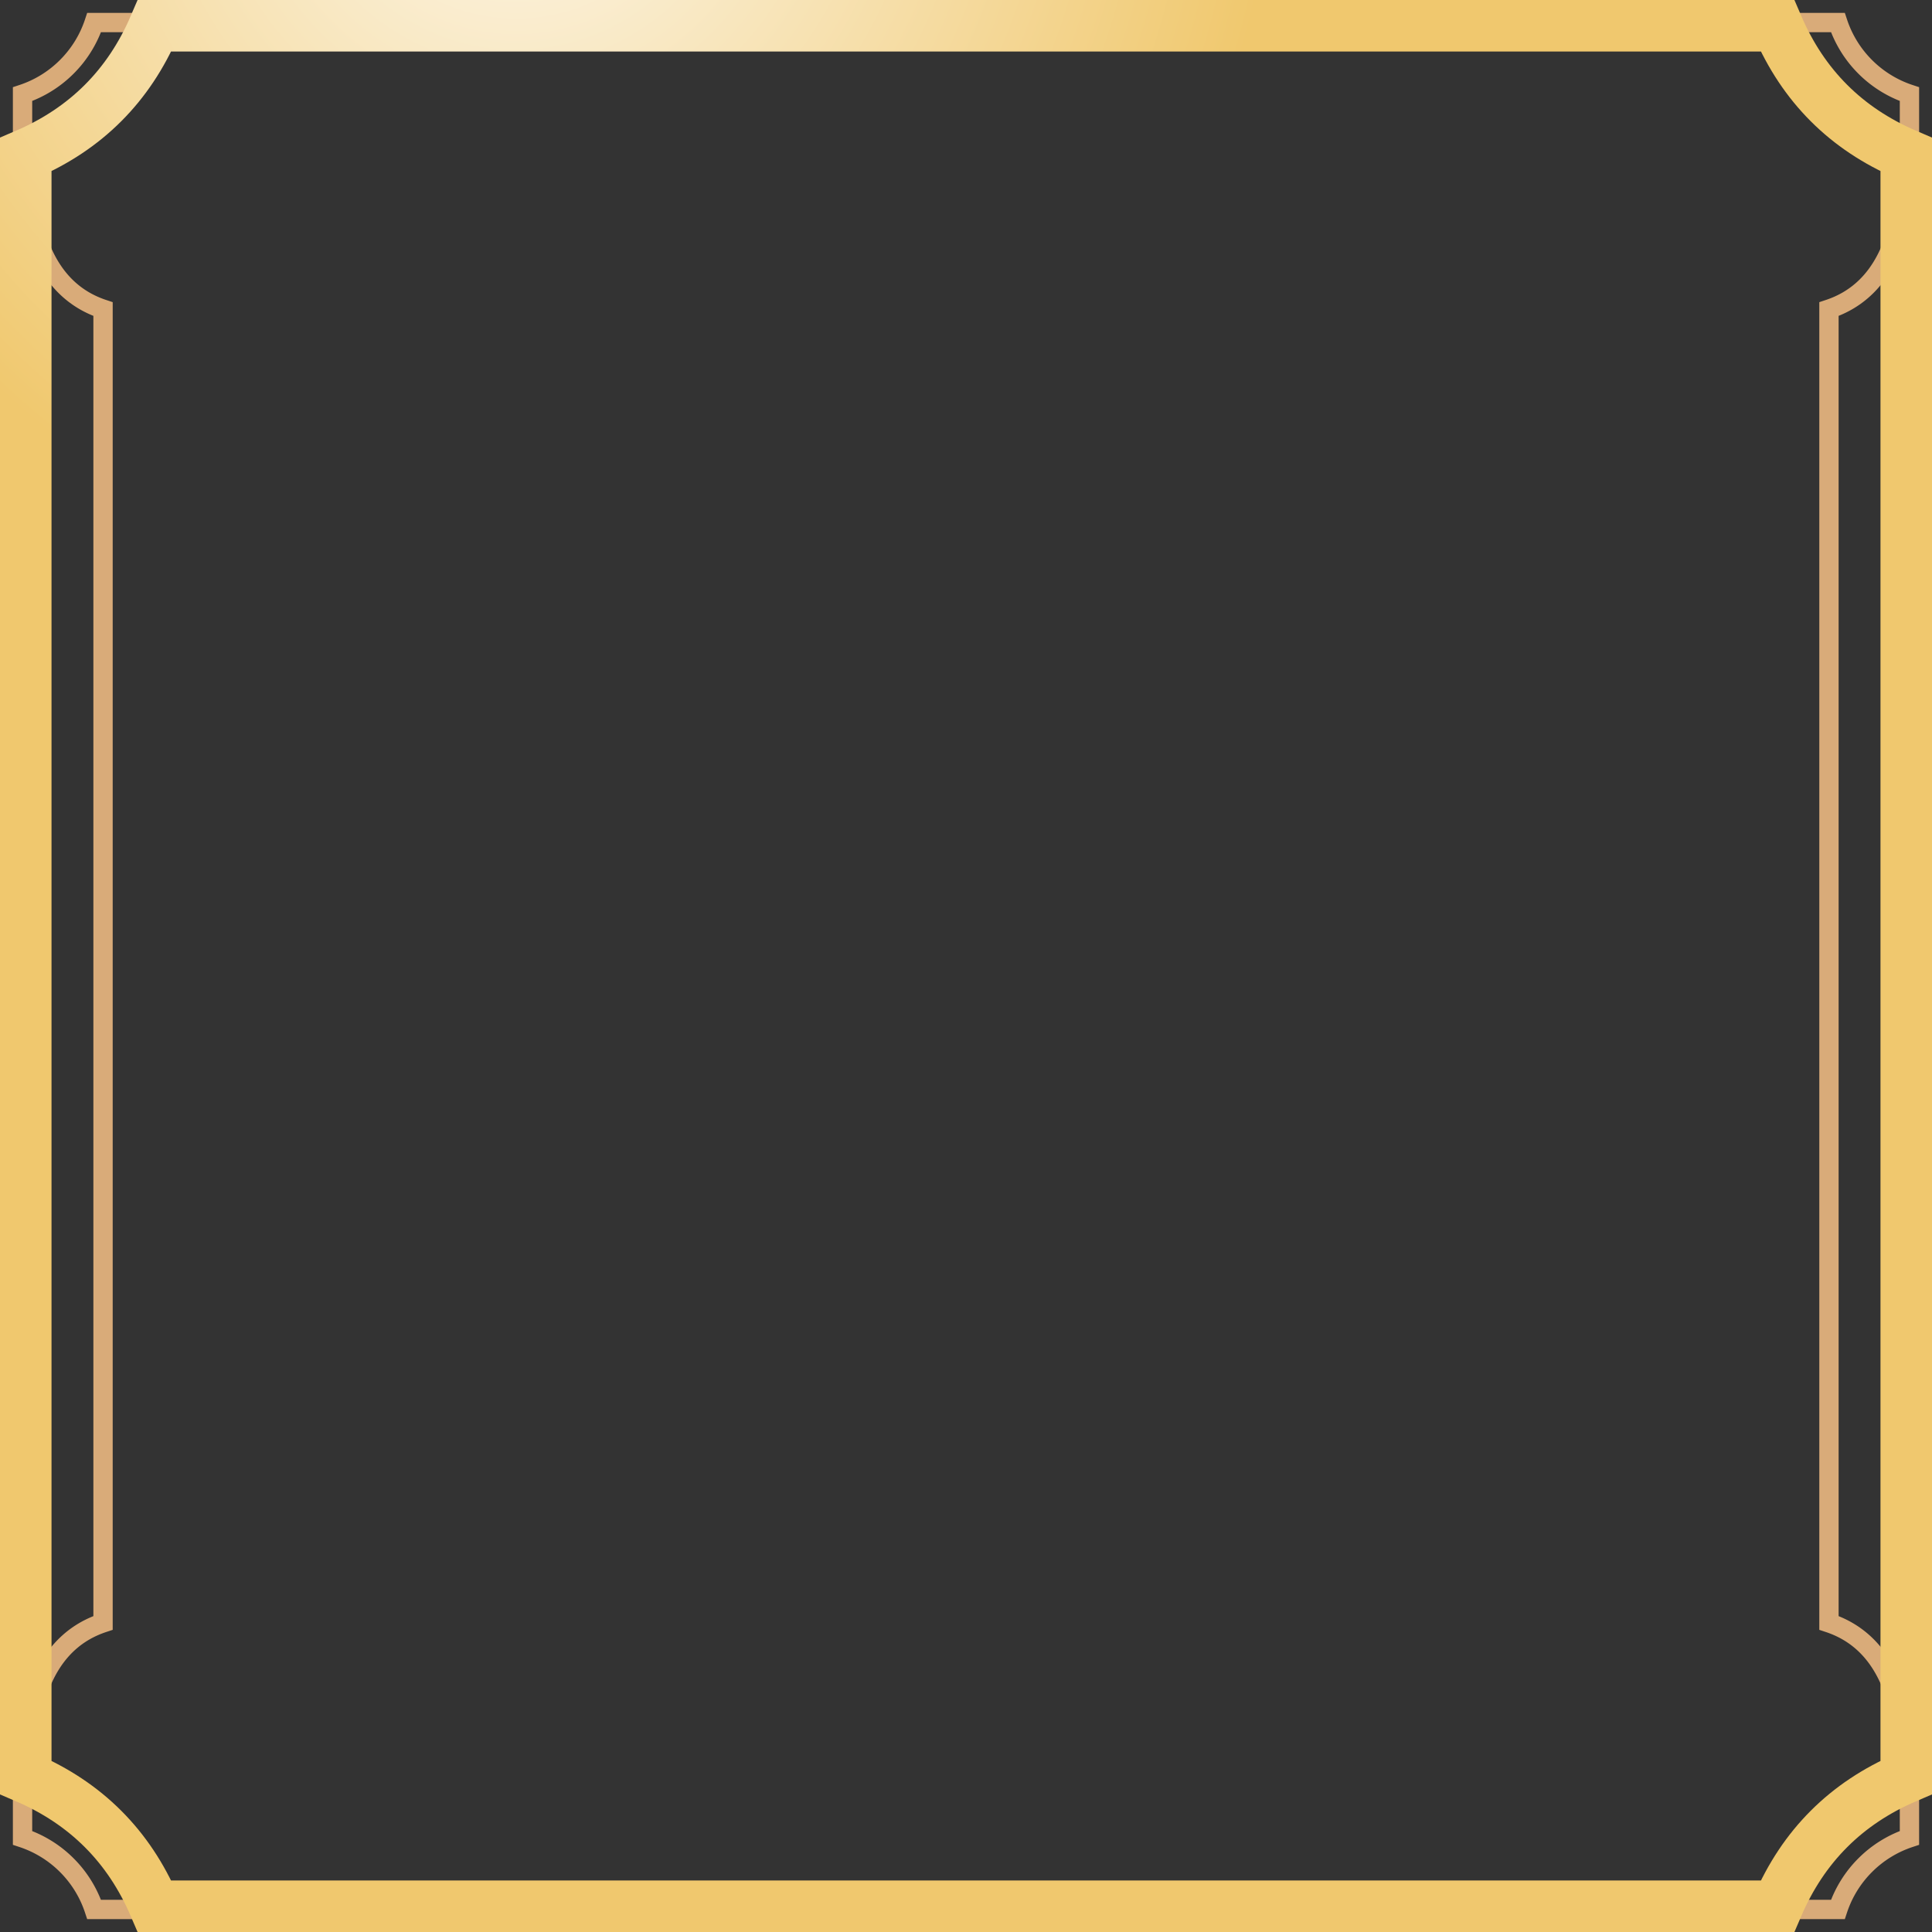 <svg xmlns="http://www.w3.org/2000/svg" width="150" height="150"><rect width="100%" height="100%" fill="#333333" stroke="none"/><defs><radialGradient id="a" cx="26.024%" cy="-10.197%" r="40.408%" fx="26.024%" fy="-10.197%"><stop offset="0%" stop-color="#FDF8ED"/><stop offset="100%" stop-color="#F0C86E"/></radialGradient></defs><g fill="none" fill-rule="evenodd"><path stroke="#D9AB79" stroke-width="1.5" d="M2 12c0 6.667 2 10.667 6 12v102c-4 1.333-6 5.333-6 12M148 12c0 6.667-2 10.667-6 12v102c4 1.333 6 5.333 6 12M10.97 1.75c-.798 2.274-1.963 4.182-3.5 5.72-1.538 1.537-3.446 2.702-5.72 3.5V7.31a8.75 8.75 0 0 0 3.437-2.122A8.75 8.75 0 0 0 7.31 1.75ZM139.03 1.75c.798 2.274 1.963 4.183 3.5 5.72 1.538 1.537 3.446 2.702 5.72 3.501V7.31a8.75 8.75 0 0 1-3.437-2.121 8.75 8.75 0 0 1-2.122-3.438ZM139.03 148.25c.798-2.274 1.963-4.182 3.5-5.72 1.538-1.537 3.446-2.702 5.72-3.5v3.661a8.75 8.75 0 0 0-3.437 2.122 8.75 8.75 0 0 0-2.122 3.437ZM10.971 148.25c-.8-2.274-1.964-4.182-3.501-5.72-1.537-1.537-3.446-2.702-5.72-3.5v3.661a8.75 8.75 0 0 1 3.438 2.122 8.75 8.75 0 0 1 2.121 3.437Z"/><path stroke="url(#a)" stroke-width="4" d="M8 8c1.667-1.667 3-3.667 4-6h126c1 2.333 2.333 4.333 4 6 1.667 1.667 3.667 3 6 4v126c-2.333 1-4.333 2.333-6 4-1.667 1.667-3 3.667-4 6H12c-1-2.333-2.333-4.333-4-6-1.667-1.667-3.667-3-6-4V12c2.333-1 4.333-2.333 6-4Z"/></g></svg>